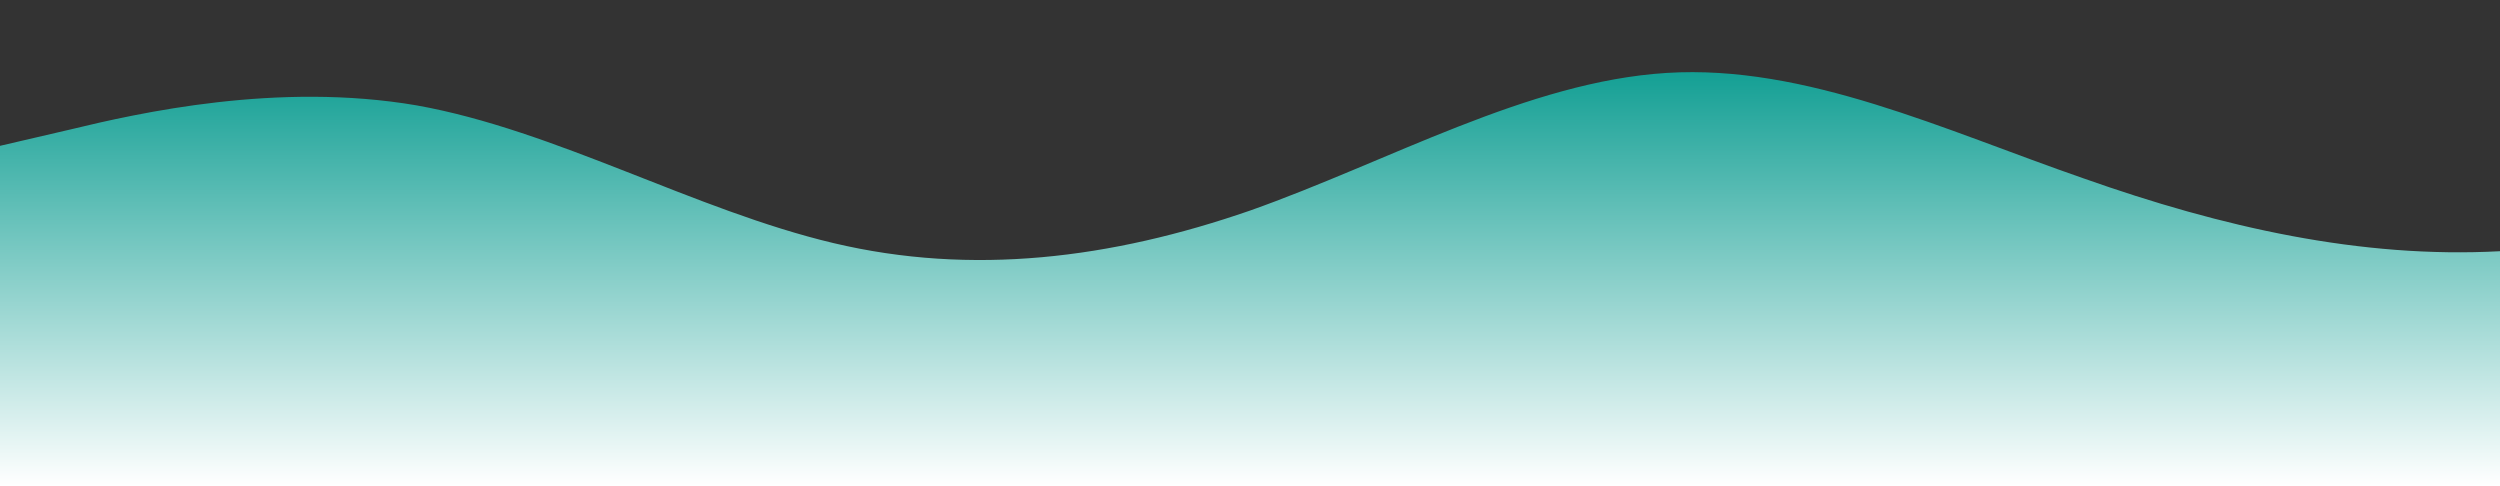 <?xml version="1.0" standalone="no"?>
<svg xmlns:xlink="http://www.w3.org/1999/xlink" id="wave" style="transform:rotate(180deg); transition: 0.3s" viewBox="0 0 1440 280" version="1.1" xmlns="http://www.w3.org/2000/svg"><rect x="0" y="0" width="1440" height="280" fill="#333333" stroke="none"/><defs><linearGradient id="sw-gradient-0" x1="0" x2="0" y1="1" y2="0"><stop stop-color="rgba(255, 255, 255, 1)" offset="0%"/><stop stop-color="rgba(6, 154, 142, 1)" offset="100%"/></linearGradient></defs><path style="transform:translate(0, 0px); opacity:1" fill="url(#sw-gradient-0)" d="M0,84L40,74.7C80,65,160,47,240,60.7C320,75,400,121,480,140C560,159,640,149,720,121.3C800,93,880,47,960,42C1040,37,1120,75,1200,102.7C1280,131,1360,149,1440,144.7C1520,140,1600,112,1680,116.7C1760,121,1840,159,1920,163.3C2000,168,2080,140,2160,107.3C2240,75,2320,37,2400,32.7C2480,28,2560,56,2640,88.7C2720,121,2800,159,2880,163.3C2960,168,3040,140,3120,149.3C3200,159,3280,205,3360,214.7C3440,224,3520,196,3600,196C3680,196,3760,224,3840,233.3C3920,243,4000,233,4080,214.7C4160,196,4240,168,4320,135.3C4400,103,4480,65,4560,46.7C4640,28,4720,28,4800,46.7C4880,65,4960,103,5040,130.7C5120,159,5200,177,5280,172.7C5360,168,5440,140,5520,135.3C5600,131,5680,149,5720,158.7L5760,168L5760,280L5720,280C5680,280,5600,280,5520,280C5440,280,5360,280,5280,280C5200,280,5120,280,5040,280C4960,280,4880,280,4800,280C4720,280,4640,280,4560,280C4480,280,4400,280,4320,280C4240,280,4160,280,4080,280C4000,280,3920,280,3840,280C3760,280,3680,280,3600,280C3520,280,3440,280,3360,280C3280,280,3200,280,3120,280C3040,280,2960,280,2880,280C2800,280,2720,280,2640,280C2560,280,2480,280,2400,280C2320,280,2240,280,2160,280C2080,280,2000,280,1920,280C1840,280,1760,280,1680,280C1600,280,1520,280,1440,280C1360,280,1280,280,1200,280C1120,280,1040,280,960,280C880,280,800,280,720,280C640,280,560,280,480,280C400,280,320,280,240,280C160,280,80,280,40,280L0,280Z"/></svg>